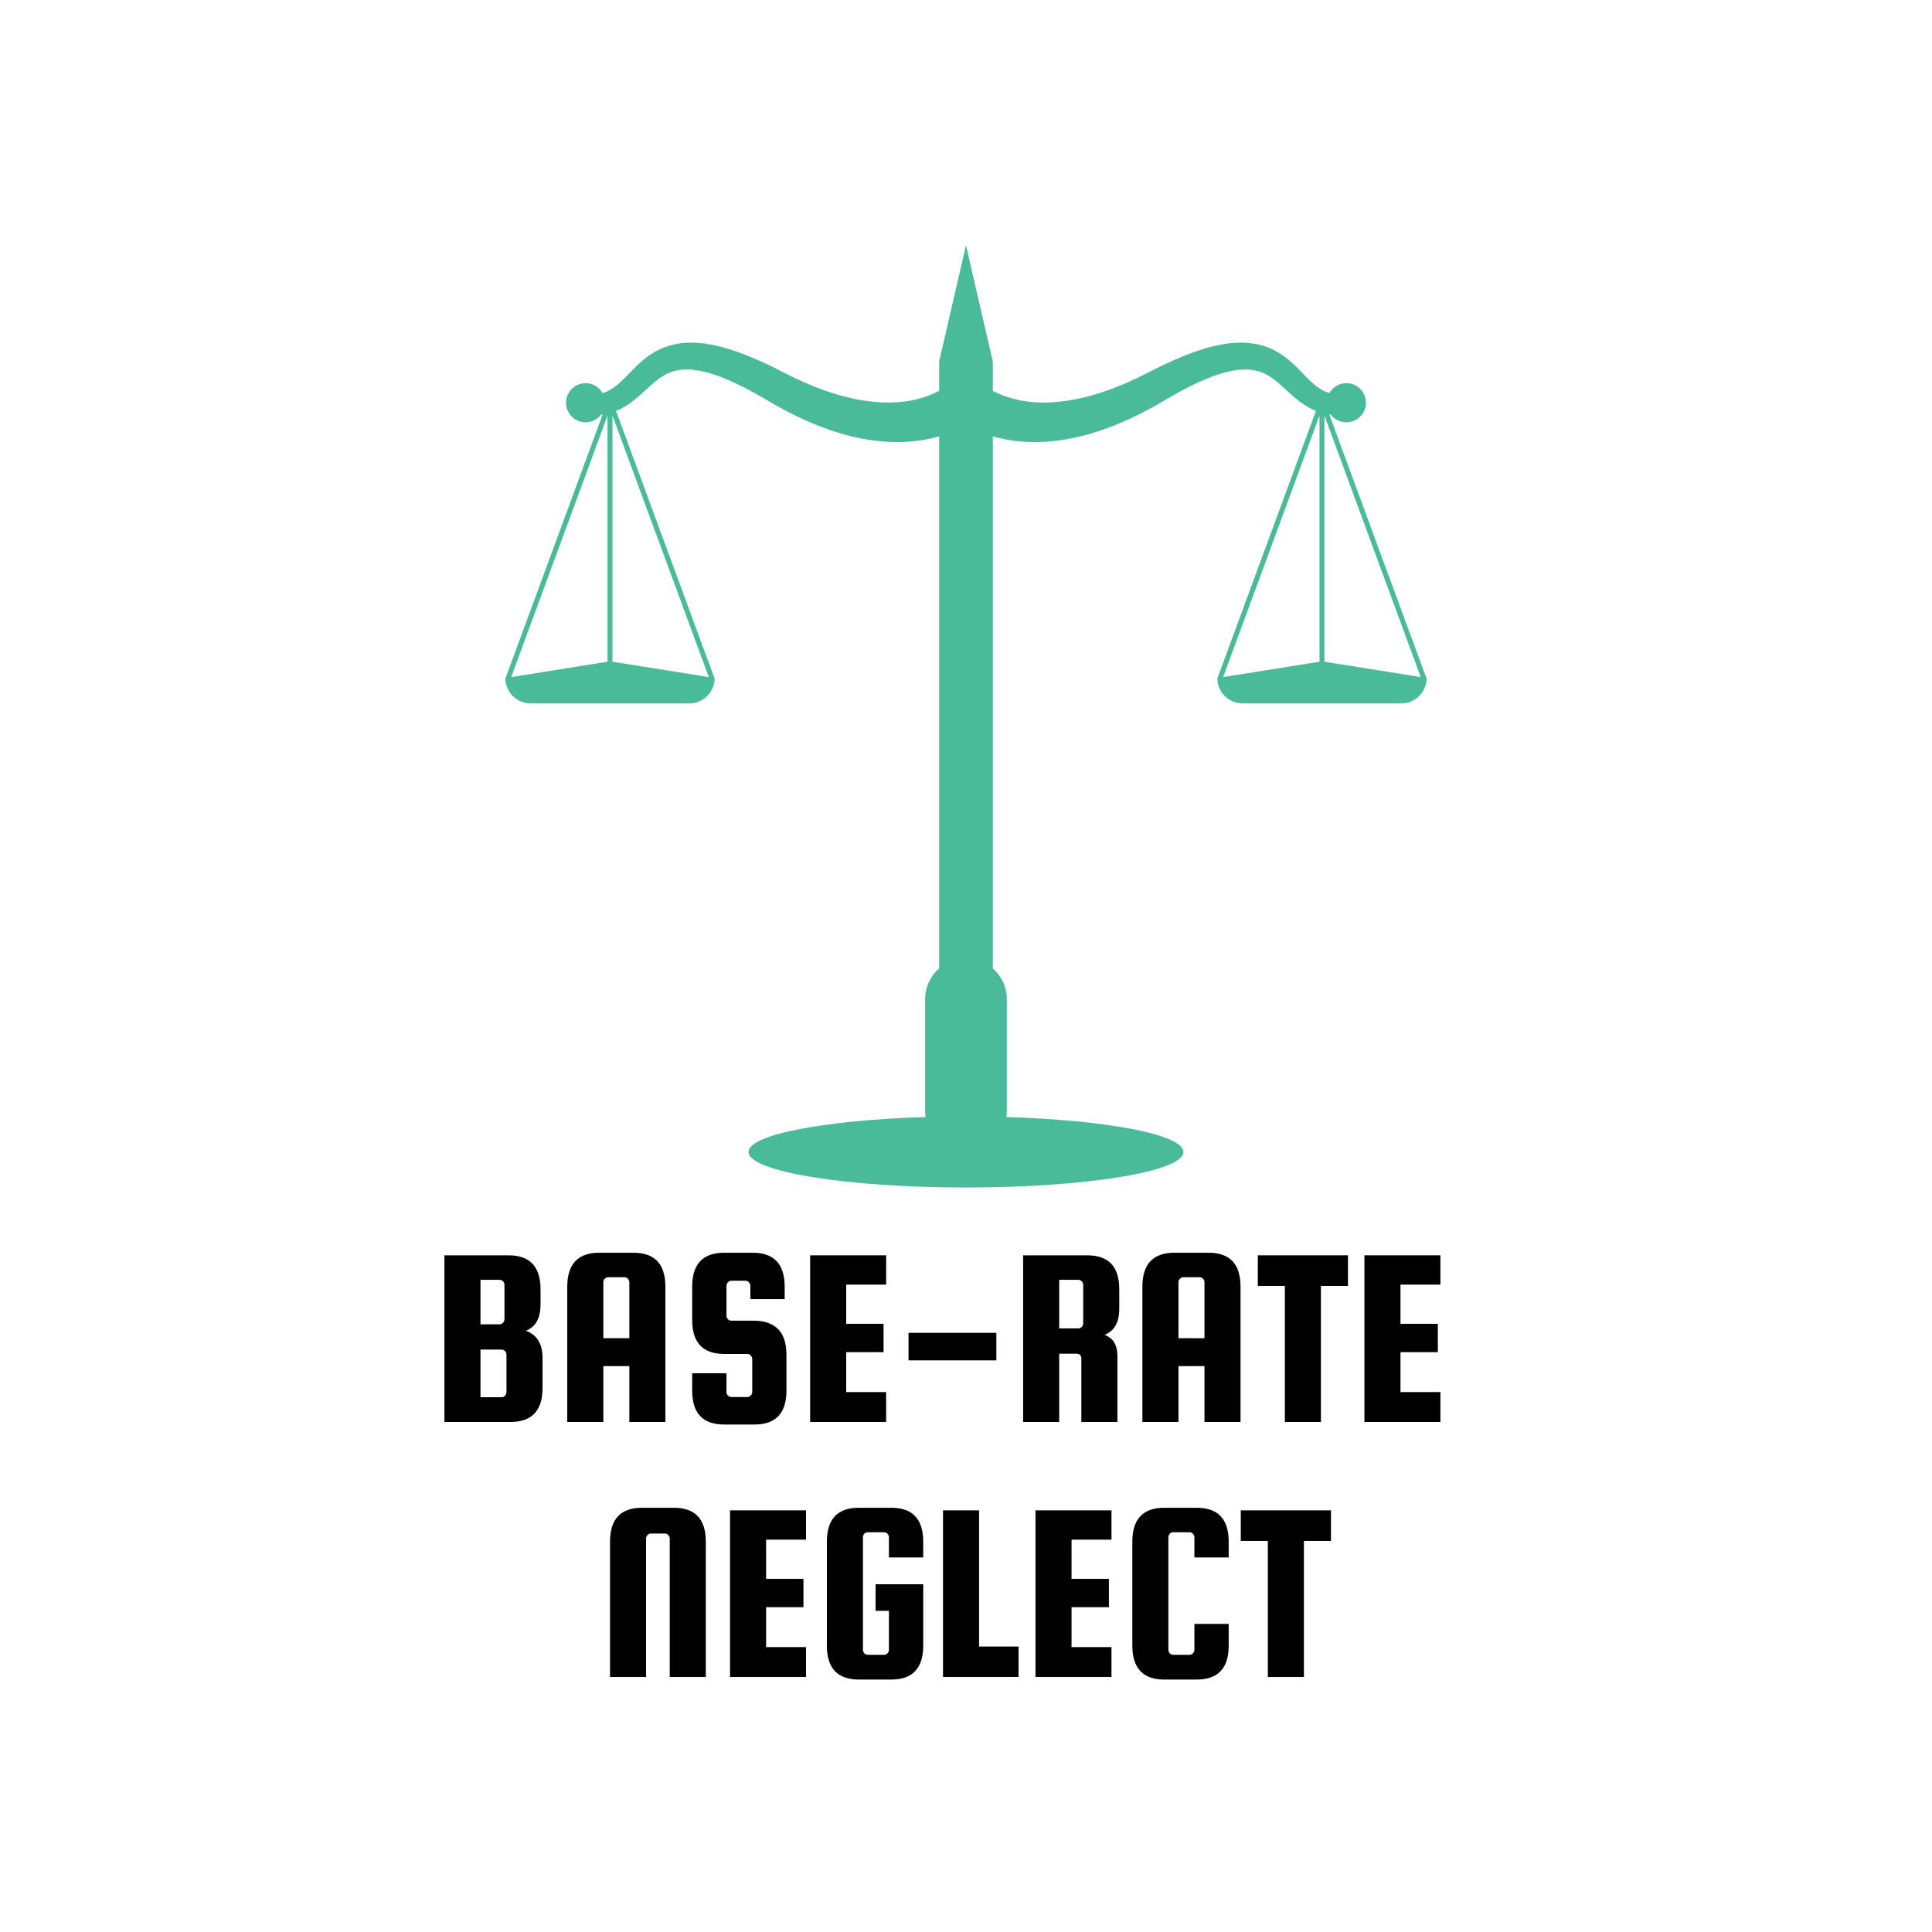 <svg xmlns="http://www.w3.org/2000/svg" xmlns:xlink="http://www.w3.org/1999/xlink" width="500" zoomAndPan="magnify" viewBox="0 0 375 375" height="500" preserveAspectRatio="xMidYMid meet" version="1.0"><defs><g/><clipPath id="6ad3183a15"><path d="M 98.059 47.625 L 277 47.625 L 277 230.621 L 98.059 230.621 Z M 98.059 47.625 " clip-rule="nonzero"/></clipPath></defs><g clip-path="url(#6ad3183a15)"><path fill="#4abb99" d="M 257.074 128.438 L 257.074 80.672 L 275.762 131.422 Z M 256.109 128.438 L 237.414 131.422 L 256.109 80.672 Z M 137.574 131.422 L 118.883 128.438 L 118.883 80.672 Z M 117.918 128.438 L 99.227 131.422 L 117.918 80.672 Z M 276.906 131.602 L 276.855 131.598 L 258.02 80.449 C 258.105 80.461 258.188 80.469 258.273 80.48 C 258.289 80.484 258.305 80.484 258.32 80.484 C 259.012 81.387 260.102 81.969 261.332 81.969 C 263.426 81.969 265.129 80.27 265.129 78.172 C 265.129 76.074 263.426 74.371 261.332 74.371 C 259.914 74.371 258.68 75.148 258.027 76.297 C 257.719 76.203 257.402 76.082 257.074 75.926 C 257.004 75.895 256.934 75.859 256.863 75.824 C 256.453 75.613 256.023 75.352 255.586 75.02 C 255.051 74.613 254.492 74.121 253.895 73.527 C 253.297 72.938 252.656 72.258 251.926 71.52 C 251.195 70.789 250.363 70 249.363 69.25 C 248.363 68.508 247.184 67.816 245.859 67.34 C 245.199 67.102 244.516 66.91 243.816 66.773 C 243.117 66.645 242.41 66.559 241.703 66.523 C 240.289 66.457 238.883 66.574 237.516 66.797 C 236.148 67.023 234.809 67.355 233.496 67.758 C 232.184 68.16 230.895 68.629 229.629 69.145 C 228.363 69.66 227.113 70.211 225.883 70.801 C 225.57 70.945 225.262 71.105 224.949 71.254 C 224.641 71.41 224.316 71.566 224.035 71.711 L 223.156 72.164 L 222.703 72.391 L 222.277 72.598 C 221.711 72.883 221.145 73.16 220.582 73.441 C 220.012 73.707 219.438 73.953 218.867 74.215 C 218.582 74.34 218.297 74.469 218.012 74.594 C 217.723 74.707 217.438 74.82 217.152 74.938 C 216.863 75.047 216.574 75.164 216.289 75.277 C 216.004 75.391 215.719 75.508 215.43 75.605 C 214.855 75.805 214.281 76 213.715 76.203 C 213.141 76.383 212.566 76.543 212.004 76.715 L 211.578 76.84 C 211.438 76.887 211.297 76.914 211.156 76.949 C 210.871 77.02 210.59 77.086 210.309 77.156 C 210.027 77.223 209.75 77.297 209.473 77.359 C 209.191 77.414 208.91 77.469 208.637 77.52 C 206.422 77.953 204.285 78.16 202.301 78.137 C 200.32 78.117 198.496 77.867 196.895 77.461 C 195.289 77.055 193.906 76.496 192.758 75.895 C 192.738 75.887 192.723 75.879 192.703 75.867 L 192.703 70.176 L 187.496 47.613 L 182.285 70.176 L 182.285 75.867 C 182.266 75.879 182.25 75.887 182.23 75.895 C 181.082 76.496 179.699 77.055 178.094 77.461 C 176.496 77.867 174.672 78.117 172.688 78.137 C 170.707 78.16 168.57 77.953 166.355 77.52 C 166.078 77.469 165.801 77.414 165.52 77.359 C 165.242 77.297 164.961 77.223 164.684 77.156 C 164.402 77.086 164.117 77.02 163.836 76.949 C 163.695 76.914 163.551 76.887 163.41 76.84 L 162.988 76.715 C 162.422 76.543 161.848 76.383 161.277 76.203 C 160.707 76 160.133 75.805 159.559 75.605 C 159.273 75.508 158.988 75.391 158.699 75.277 C 158.414 75.164 158.129 75.047 157.84 74.938 C 157.555 74.82 157.266 74.707 156.98 74.594 C 156.695 74.469 156.41 74.34 156.125 74.215 C 155.555 73.953 154.977 73.707 154.41 73.441 C 153.844 73.16 153.277 72.883 152.715 72.598 L 152.289 72.391 L 151.836 72.164 L 150.957 71.711 C 150.672 71.566 150.348 71.41 150.043 71.254 C 149.73 71.105 149.418 70.945 149.109 70.801 C 147.879 70.211 146.625 69.66 145.363 69.145 C 144.094 68.629 142.809 68.16 141.492 67.758 C 140.18 67.355 138.844 67.023 137.477 66.797 C 136.105 66.574 134.703 66.457 133.289 66.523 C 132.582 66.559 131.871 66.645 131.176 66.773 C 130.477 66.91 129.789 67.102 129.129 67.34 C 127.809 67.816 126.625 68.508 125.625 69.25 C 124.629 70 123.793 70.789 123.066 71.52 C 122.332 72.258 121.695 72.938 121.098 73.527 C 120.496 74.121 119.941 74.613 119.406 75.02 C 118.965 75.352 118.539 75.613 118.125 75.824 C 118.055 75.859 117.984 75.895 117.918 75.926 C 117.59 76.082 117.27 76.203 116.961 76.297 C 116.309 75.148 115.074 74.371 113.66 74.371 C 111.562 74.371 109.859 76.074 109.859 78.172 C 109.859 80.27 111.562 81.969 113.66 81.969 C 114.887 81.969 115.977 81.387 116.672 80.484 C 116.688 80.484 116.703 80.484 116.719 80.48 C 116.801 80.469 116.887 80.461 116.969 80.449 L 98.133 131.598 L 98.086 131.602 C 98.086 131.645 98.086 131.684 98.086 131.723 L 98.086 131.734 C 98.156 134.402 100.34 136.539 103.023 136.539 L 133.777 136.539 C 135.141 136.539 136.379 135.988 137.27 135.094 C 138.137 134.23 138.68 133.043 138.711 131.734 L 138.719 131.73 L 138.715 131.723 C 138.715 131.684 138.719 131.645 138.719 131.602 L 138.668 131.598 L 119.574 79.758 C 120.336 79.453 121.113 79.043 121.863 78.551 C 122.648 78.031 123.402 77.426 124.121 76.793 C 124.848 76.156 125.539 75.496 126.242 74.871 C 126.945 74.242 127.652 73.656 128.391 73.168 C 129.133 72.688 129.902 72.309 130.73 72.066 C 131.145 71.945 131.574 71.852 132.02 71.793 C 132.469 71.738 132.934 71.711 133.414 71.715 C 134.379 71.73 135.402 71.871 136.457 72.105 C 137.516 72.344 138.605 72.684 139.703 73.09 C 140.801 73.5 141.91 73.977 143.016 74.508 C 144.125 75.035 145.234 75.605 146.34 76.215 C 146.617 76.363 146.879 76.52 147.152 76.672 C 147.426 76.824 147.688 76.973 147.977 77.145 L 148.828 77.648 L 149.246 77.887 L 149.695 78.145 C 150.289 78.484 150.887 78.824 151.484 79.164 C 152.086 79.492 152.703 79.805 153.312 80.121 C 153.617 80.277 153.922 80.441 154.23 80.594 C 154.543 80.742 154.855 80.887 155.164 81.031 C 155.477 81.18 155.789 81.324 156.102 81.469 C 156.41 81.613 156.723 81.762 157.043 81.891 C 157.68 82.152 158.312 82.414 158.941 82.676 C 159.582 82.926 160.23 83.148 160.867 83.383 C 161.027 83.441 161.188 83.5 161.348 83.555 C 161.508 83.613 161.672 83.66 161.832 83.715 C 162.16 83.812 162.48 83.914 162.809 84.012 C 163.129 84.113 163.453 84.215 163.773 84.309 C 164.105 84.391 164.43 84.477 164.754 84.559 C 167.355 85.23 169.977 85.648 172.52 85.77 C 175.066 85.895 177.535 85.719 179.793 85.289 C 180.656 85.125 181.488 84.922 182.285 84.695 L 182.285 187.969 C 180.621 189.422 179.566 191.562 179.566 193.945 L 179.566 215.668 C 179.566 216.059 179.598 216.441 179.652 216.816 C 160.09 217.418 145.285 220.223 145.285 223.594 C 145.285 227.402 164.184 230.492 187.496 230.492 C 210.809 230.492 229.707 227.402 229.707 223.594 C 229.707 220.223 214.902 217.418 195.34 216.816 C 195.395 216.441 195.426 216.059 195.426 215.668 L 195.426 193.945 C 195.426 191.562 194.371 189.422 192.703 187.969 L 192.703 84.695 C 193.5 84.922 194.332 85.125 195.195 85.289 C 197.457 85.719 199.926 85.895 202.469 85.77 C 205.016 85.648 207.637 85.23 210.234 84.559 C 210.562 84.477 210.887 84.391 211.215 84.309 C 211.539 84.215 211.859 84.113 212.184 84.012 C 212.508 83.914 212.832 83.812 213.156 83.715 C 213.32 83.66 213.484 83.613 213.645 83.555 C 213.805 83.5 213.961 83.441 214.125 83.383 C 214.762 83.148 215.41 82.926 216.047 82.676 C 216.68 82.414 217.312 82.152 217.949 81.891 C 218.27 81.762 218.578 81.613 218.891 81.469 C 219.203 81.324 219.512 81.18 219.824 81.031 C 220.137 80.887 220.449 80.742 220.762 80.594 C 221.066 80.441 221.371 80.277 221.68 80.121 C 222.289 79.805 222.902 79.492 223.508 79.164 C 224.105 78.824 224.703 78.484 225.297 78.145 L 225.742 77.887 L 226.16 77.648 L 227.012 77.145 C 227.305 76.973 227.566 76.824 227.84 76.672 C 228.109 76.52 228.375 76.363 228.652 76.215 C 229.758 75.605 230.867 75.035 231.973 74.508 C 233.082 73.977 234.191 73.5 235.289 73.09 C 236.387 72.684 237.473 72.344 238.531 72.105 C 239.586 71.871 240.613 71.73 241.578 71.715 C 242.059 71.711 242.523 71.738 242.969 71.793 C 243.418 71.852 243.848 71.945 244.262 72.066 C 245.09 72.309 245.855 72.688 246.598 73.168 C 247.336 73.656 248.047 74.242 248.75 74.871 C 249.449 75.496 250.145 76.156 250.871 76.793 C 251.586 77.426 252.344 78.031 253.125 78.551 C 253.879 79.043 254.656 79.453 255.418 79.758 L 236.32 131.598 L 236.273 131.602 C 236.273 131.645 236.277 131.684 236.277 131.723 L 236.273 131.73 L 236.277 131.734 C 236.312 133.043 236.855 134.23 237.723 135.094 C 238.613 135.988 239.848 136.539 241.211 136.539 L 271.969 136.539 C 274.652 136.539 276.836 134.402 276.902 131.734 L 276.906 131.73 L 276.902 131.723 C 276.902 131.684 276.906 131.645 276.906 131.602 " fill-opacity="1" fill-rule="nonzero"/></g><g fill="#000000" fill-opacity="1"><g transform="translate(83.76, 276)"><g><path d="M 18.297 -17.703 C 20.461 -16.93 21.547 -15.164 21.547 -12.406 L 21.547 -6.594 C 21.547 -2.195 19.477 0 15.344 0 L 2.5 0 L 2.5 -32.344 L 14.953 -32.344 C 19.086 -32.344 21.156 -30.145 21.156 -25.75 L 21.156 -22.797 C 21.156 -20.129 20.203 -18.43 18.297 -17.703 Z M 13.203 -27.594 L 9.5 -27.594 L 9.5 -18.953 L 13.203 -18.953 C 13.461 -18.953 13.688 -19.051 13.875 -19.25 C 14.062 -19.445 14.156 -19.68 14.156 -19.953 L 14.156 -26.594 C 14.156 -26.863 14.062 -27.098 13.875 -27.297 C 13.688 -27.492 13.461 -27.594 13.203 -27.594 Z M 14.547 -5.797 L 14.547 -13.047 C 14.547 -13.316 14.453 -13.551 14.266 -13.75 C 14.086 -13.945 13.863 -14.047 13.594 -14.047 L 9.5 -14.047 L 9.5 -4.797 L 13.594 -4.797 C 13.863 -4.797 14.086 -4.895 14.266 -5.094 C 14.453 -5.301 14.547 -5.535 14.547 -5.797 Z M 14.547 -5.797 "/></g></g></g><g fill="#000000" fill-opacity="1"><g transform="translate(107.606, 276)"><g><path d="M 15.344 -32.844 C 19.477 -32.844 21.547 -30.645 21.547 -26.25 L 21.547 0 L 14.547 0 L 14.547 -10.844 L 9.5 -10.844 L 9.5 0 L 2.5 0 L 2.5 -26.25 C 2.5 -30.645 4.566 -32.844 8.703 -32.844 Z M 9.5 -16.25 L 14.547 -16.25 L 14.547 -27.094 C 14.547 -27.363 14.453 -27.598 14.266 -27.797 C 14.086 -27.992 13.863 -28.094 13.594 -28.094 L 10.453 -28.094 C 10.18 -28.094 9.953 -27.992 9.766 -27.797 C 9.586 -27.598 9.5 -27.363 9.5 -27.094 Z M 9.5 -16.25 "/></g></g></g><g fill="#000000" fill-opacity="1"><g transform="translate(131.852, 276)"><g><path d="M 20.453 -23.844 L 13.797 -23.844 L 13.797 -26.406 C 13.797 -26.664 13.703 -26.895 13.516 -27.094 C 13.336 -27.301 13.113 -27.406 12.844 -27.406 L 10.094 -27.406 C 9.832 -27.406 9.609 -27.301 9.422 -27.094 C 9.242 -26.895 9.156 -26.664 9.156 -26.406 L 9.156 -20.656 C 9.156 -20.383 9.242 -20.148 9.422 -19.953 C 9.609 -19.754 9.832 -19.656 10.094 -19.656 L 14.594 -19.656 C 18.727 -19.582 20.797 -17.379 20.797 -13.047 L 20.797 -6.094 C 20.797 -1.695 18.727 0.5 14.594 0.5 L 8.703 0.5 C 4.566 0.5 2.5 -1.695 2.5 -6.094 L 2.5 -9.453 L 9.156 -9.453 L 9.156 -5.844 C 9.156 -5.582 9.242 -5.348 9.422 -5.141 C 9.609 -4.941 9.832 -4.844 10.094 -4.844 L 13.203 -4.844 C 13.461 -4.844 13.688 -4.941 13.875 -5.141 C 14.062 -5.348 14.156 -5.582 14.156 -5.844 L 14.156 -12.203 C 14.156 -12.461 14.062 -12.691 13.875 -12.891 C 13.688 -13.098 13.461 -13.203 13.203 -13.203 L 8.703 -13.203 C 4.566 -13.203 2.5 -15.398 2.5 -19.797 L 2.5 -26.25 C 2.5 -30.645 4.566 -32.844 8.703 -32.844 L 14.25 -32.844 C 18.383 -32.844 20.453 -30.645 20.453 -26.25 Z M 20.453 -23.844 "/></g></g></g><g fill="#000000" fill-opacity="1"><g transform="translate(154.749, 276)"><g><path d="M 9.5 -5.797 L 17.25 -5.797 L 17.25 0 L 2.5 0 L 2.5 -32.344 L 17.25 -32.344 L 17.25 -26.656 L 9.5 -26.656 L 9.5 -19.047 L 16.75 -19.047 L 16.75 -13.547 L 9.5 -13.547 Z M 9.5 -5.797 "/></g></g></g><g fill="#000000" fill-opacity="1"><g transform="translate(173.546, 276)"><g><path d="M 19.844 -17.297 L 19.844 -11.953 L 2.797 -11.953 L 2.797 -17.297 Z M 19.844 -17.297 "/></g></g></g><g fill="#000000" fill-opacity="1"><g transform="translate(196.092, 276)"><g><path d="M 9.5 -13.25 L 9.5 0 L 2.5 0 L 2.5 -32.344 L 14.953 -32.344 C 19.086 -32.344 21.156 -30.145 21.156 -25.75 L 21.156 -22 C 21.156 -19.332 20.203 -17.633 18.297 -16.906 C 19.961 -16.301 20.797 -14.93 20.797 -12.797 L 20.797 0 L 13.797 0 L 13.797 -12.25 C 13.797 -12.914 13.477 -13.25 12.844 -13.25 Z M 9.5 -27.594 L 9.5 -18.156 L 13.203 -18.156 C 13.461 -18.156 13.688 -18.254 13.875 -18.453 C 14.062 -18.648 14.156 -18.883 14.156 -19.156 L 14.156 -26.594 C 14.156 -26.863 14.062 -27.098 13.875 -27.297 C 13.688 -27.492 13.461 -27.594 13.203 -27.594 Z M 9.5 -27.594 "/></g></g></g><g fill="#000000" fill-opacity="1"><g transform="translate(219.239, 276)"><g><path d="M 15.344 -32.844 C 19.477 -32.844 21.547 -30.645 21.547 -26.25 L 21.547 0 L 14.547 0 L 14.547 -10.844 L 9.5 -10.844 L 9.5 0 L 2.5 0 L 2.5 -26.25 C 2.5 -30.645 4.566 -32.844 8.703 -32.844 Z M 9.5 -16.25 L 14.547 -16.25 L 14.547 -27.094 C 14.547 -27.363 14.453 -27.598 14.266 -27.797 C 14.086 -27.992 13.863 -28.094 13.594 -28.094 L 10.453 -28.094 C 10.18 -28.094 9.953 -27.992 9.766 -27.797 C 9.586 -27.598 9.5 -27.363 9.5 -27.094 Z M 9.5 -16.25 "/></g></g></g><g fill="#000000" fill-opacity="1"><g transform="translate(243.485, 276)"><g><path d="M 0.656 -26.406 L 0.656 -32.344 L 18.156 -32.344 L 18.156 -26.406 L 12.906 -26.406 L 12.906 0 L 5.906 0 L 5.906 -26.406 Z M 0.656 -26.406 "/></g></g></g><g fill="#000000" fill-opacity="1"><g transform="translate(262.332, 276)"><g><path d="M 9.5 -5.797 L 17.25 -5.797 L 17.25 0 L 2.5 0 L 2.5 -32.344 L 17.25 -32.344 L 17.25 -26.656 L 9.5 -26.656 L 9.5 -19.047 L 16.75 -19.047 L 16.75 -13.547 L 9.5 -13.547 Z M 9.5 -5.797 "/></g></g></g><g fill="#000000" fill-opacity="1"><g transform="translate(115.951, 325.5)"><g><path d="M 21.047 0 L 14.047 0 L 14.047 -26.844 C 14.047 -27.113 13.953 -27.348 13.766 -27.547 C 13.586 -27.742 13.363 -27.844 13.094 -27.844 L 10.406 -27.844 C 10.133 -27.844 9.906 -27.742 9.719 -27.547 C 9.539 -27.348 9.453 -27.113 9.453 -26.844 L 9.453 0 L 2.453 0 L 2.453 -26.25 C 2.453 -30.645 4.52 -32.844 8.656 -32.844 L 14.844 -32.844 C 18.977 -32.844 21.047 -30.645 21.047 -26.25 Z M 21.047 0 "/></g></g></g><g fill="#000000" fill-opacity="1"><g transform="translate(139.198, 325.5)"><g><path d="M 9.5 -5.797 L 17.25 -5.797 L 17.25 0 L 2.5 0 L 2.5 -32.344 L 17.25 -32.344 L 17.25 -26.656 L 9.5 -26.656 L 9.5 -19.047 L 16.75 -19.047 L 16.75 -13.547 L 9.5 -13.547 Z M 9.5 -5.797 "/></g></g></g><g fill="#000000" fill-opacity="1"><g transform="translate(157.995, 325.5)"><g><path d="M 11.953 -12.844 L 11.953 -18 L 21.203 -18 L 21.203 -6.094 C 21.203 -1.695 19.133 0.5 15 0.5 L 8.703 0.5 C 4.566 0.5 2.5 -1.695 2.5 -6.094 L 2.5 -26.25 C 2.5 -30.645 4.566 -32.844 8.703 -32.844 L 15 -32.844 C 19.133 -32.844 21.203 -30.645 21.203 -26.25 L 21.203 -23.203 L 14.547 -23.203 L 14.547 -27.094 C 14.547 -27.363 14.453 -27.598 14.266 -27.797 C 14.086 -27.992 13.863 -28.094 13.594 -28.094 L 10.453 -28.094 C 10.18 -28.094 9.953 -27.992 9.766 -27.797 C 9.586 -27.598 9.5 -27.363 9.5 -27.094 L 9.5 -5.297 C 9.5 -5.035 9.586 -4.801 9.766 -4.594 C 9.953 -4.395 10.18 -4.297 10.453 -4.297 L 13.594 -4.297 C 13.863 -4.297 14.086 -4.395 14.266 -4.594 C 14.453 -4.801 14.547 -5.035 14.547 -5.297 L 14.547 -12.844 Z M 11.953 -12.844 "/></g></g></g><g fill="#000000" fill-opacity="1"><g transform="translate(180.541, 325.5)"><g><path d="M 9.5 -5.906 L 17.156 -5.906 L 17.156 0 L 2.5 0 L 2.5 -32.344 L 9.5 -32.344 Z M 9.5 -5.906 "/></g></g></g><g fill="#000000" fill-opacity="1"><g transform="translate(198.488, 325.5)"><g><path d="M 9.5 -5.797 L 17.25 -5.797 L 17.25 0 L 2.5 0 L 2.5 -32.344 L 17.25 -32.344 L 17.25 -26.656 L 9.5 -26.656 L 9.5 -19.047 L 16.75 -19.047 L 16.75 -13.547 L 9.5 -13.547 Z M 9.5 -5.797 "/></g></g></g><g fill="#000000" fill-opacity="1"><g transform="translate(217.285, 325.5)"><g><path d="M 14.547 -5.297 L 14.547 -10.297 L 21.203 -10.297 L 21.203 -6.094 C 21.203 -1.695 19.133 0.5 15 0.5 L 8.703 0.5 C 4.566 0.5 2.5 -1.695 2.5 -6.094 L 2.5 -26.25 C 2.5 -30.645 4.566 -32.844 8.703 -32.844 L 15 -32.844 C 19.133 -32.844 21.203 -30.645 21.203 -26.25 L 21.203 -23.203 L 14.547 -23.203 L 14.547 -27.094 C 14.547 -27.363 14.453 -27.598 14.266 -27.797 C 14.086 -27.992 13.863 -28.094 13.594 -28.094 L 10.453 -28.094 C 10.18 -28.094 9.953 -27.992 9.766 -27.797 C 9.586 -27.598 9.5 -27.363 9.5 -27.094 L 9.5 -5.297 C 9.5 -5.035 9.586 -4.801 9.766 -4.594 C 9.953 -4.395 10.18 -4.297 10.453 -4.297 L 13.594 -4.297 C 13.863 -4.297 14.086 -4.395 14.266 -4.594 C 14.453 -4.801 14.547 -5.035 14.547 -5.297 Z M 14.547 -5.297 "/></g></g></g><g fill="#000000" fill-opacity="1"><g transform="translate(240.182, 325.5)"><g><path d="M 0.656 -26.406 L 0.656 -32.344 L 18.156 -32.344 L 18.156 -26.406 L 12.906 -26.406 L 12.906 0 L 5.906 0 L 5.906 -26.406 Z M 0.656 -26.406 "/></g></g></g></svg>